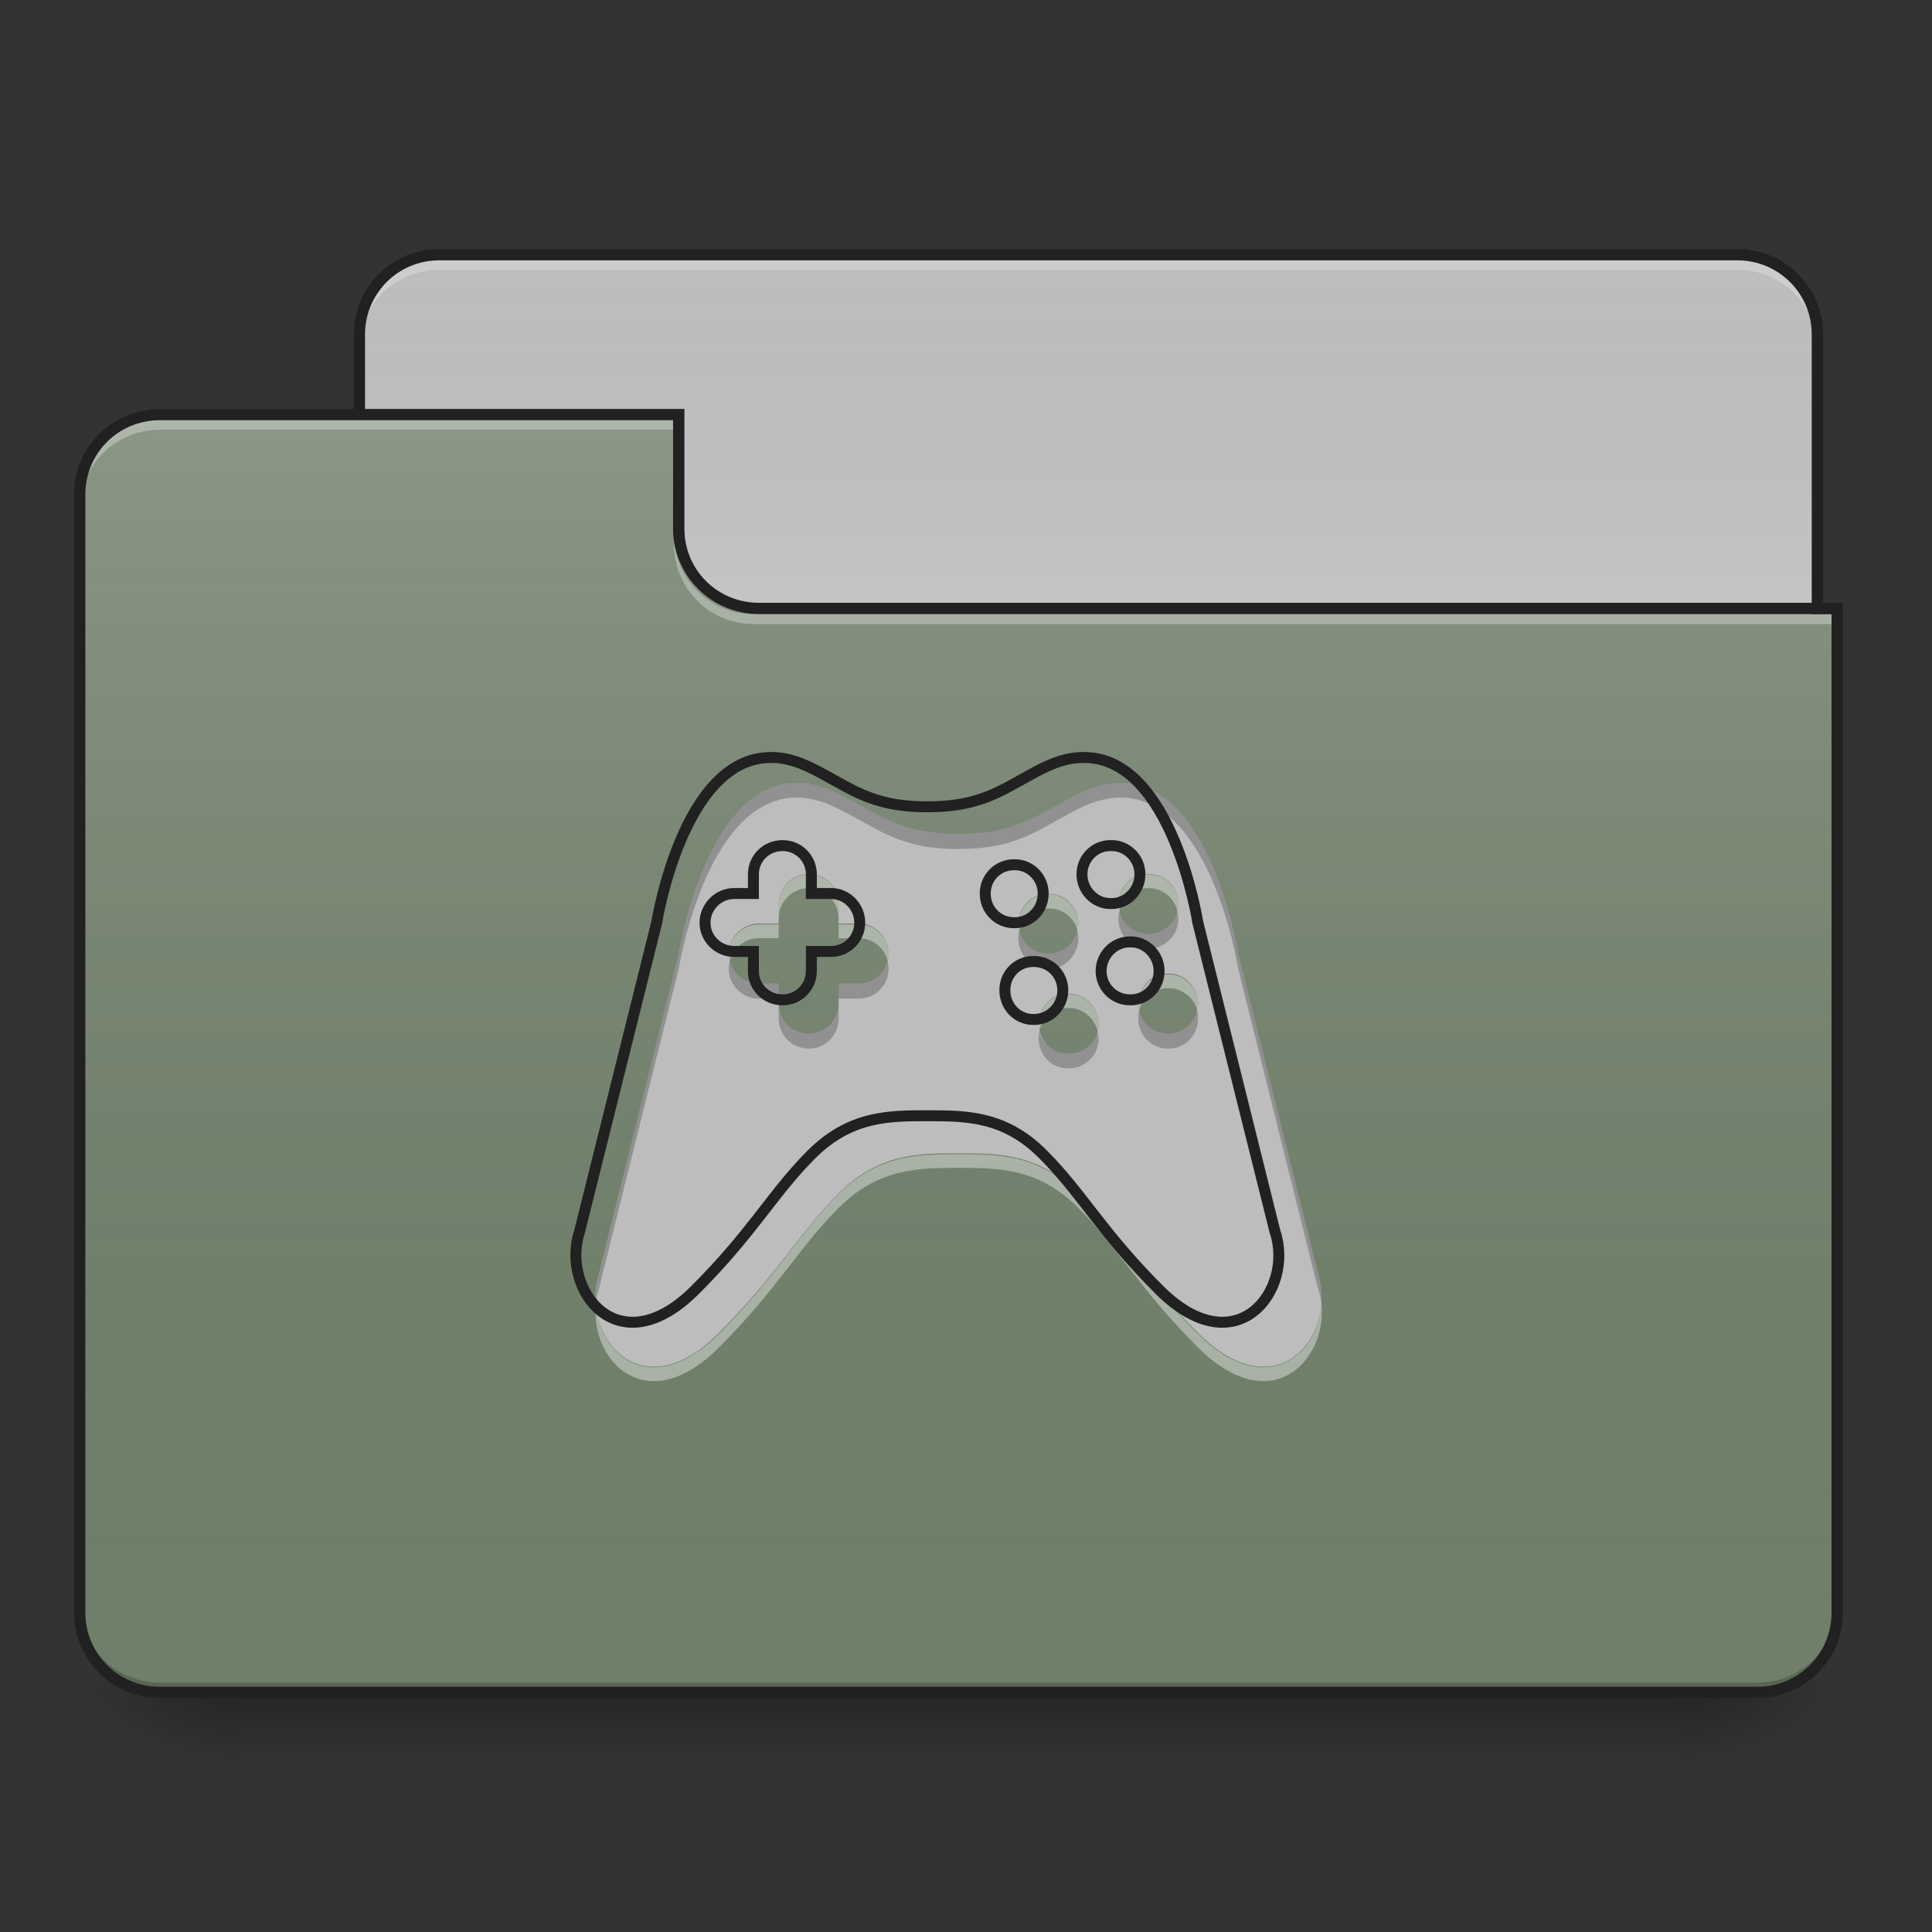 <?xml version="1.0" encoding="UTF-8"?>
<svg xmlns="http://www.w3.org/2000/svg" xmlns:xlink="http://www.w3.org/1999/xlink" width="16px" height="16px" viewBox="0 0 16 16" version="1.1">
<rect x="0" y="0" width="16" height="16" fill="#333333" stroke="none"/>
<defs>
<linearGradient id="linear0" gradientUnits="userSpaceOnUse" x1="254" y1="233.5" x2="254" y2="254.667" gradientTransform="matrix(0.031,0,0,0.031,-0,6.719)">
<stop offset="0" style="stop-color:rgb(0%,0%,0%);stop-opacity:0.275;"/>
<stop offset="1" style="stop-color:rgb(0%,0%,0%);stop-opacity:0;"/>
</linearGradient>
<radialGradient id="radial0" gradientUnits="userSpaceOnUse" cx="450.909" cy="189.579" fx="450.909" fy="189.579" r="21.167" gradientTransform="matrix(0,-0.039,-0.07,-0,27.058,31.798)">
<stop offset="0" style="stop-color:rgb(0%,0%,0%);stop-opacity:0.314;"/>
<stop offset="0.222" style="stop-color:rgb(0%,0%,0%);stop-opacity:0.275;"/>
<stop offset="1" style="stop-color:rgb(0%,0%,0%);stop-opacity:0;"/>
</radialGradient>
<radialGradient id="radial1" gradientUnits="userSpaceOnUse" cx="450.909" cy="189.579" fx="450.909" fy="189.579" r="21.167" gradientTransform="matrix(-0,0.039,0.07,0,-11.181,-3.764)">
<stop offset="0" style="stop-color:rgb(0%,0%,0%);stop-opacity:0.314;"/>
<stop offset="0.222" style="stop-color:rgb(0%,0%,0%);stop-opacity:0.275;"/>
<stop offset="1" style="stop-color:rgb(0%,0%,0%);stop-opacity:0;"/>
</radialGradient>
<radialGradient id="radial2" gradientUnits="userSpaceOnUse" cx="450.909" cy="189.579" fx="450.909" fy="189.579" r="21.167" gradientTransform="matrix(-0,-0.039,0.07,-0,-11.181,31.798)">
<stop offset="0" style="stop-color:rgb(0%,0%,0%);stop-opacity:0.314;"/>
<stop offset="0.222" style="stop-color:rgb(0%,0%,0%);stop-opacity:0.275;"/>
<stop offset="1" style="stop-color:rgb(0%,0%,0%);stop-opacity:0;"/>
</radialGradient>
<radialGradient id="radial3" gradientUnits="userSpaceOnUse" cx="450.909" cy="189.579" fx="450.909" fy="189.579" r="21.167" gradientTransform="matrix(0,0.039,-0.07,0,27.058,-3.764)">
<stop offset="0" style="stop-color:rgb(0%,0%,0%);stop-opacity:0.314;"/>
<stop offset="0.222" style="stop-color:rgb(0%,0%,0%);stop-opacity:0.275;"/>
<stop offset="1" style="stop-color:rgb(0%,0%,0%);stop-opacity:0;"/>
</radialGradient>
<linearGradient id="linear1" gradientUnits="userSpaceOnUse" x1="254" y1="-147.5" x2="254" y2="-31.083" gradientTransform="matrix(0.031,0,0,0.031,0,6.719)">
<stop offset="0" style="stop-color:rgb(64.314%,64.314%,64.314%);stop-opacity:0;"/>
<stop offset="1" style="stop-color:rgb(100%,100%,100%);stop-opacity:0.196;"/>
</linearGradient>
<linearGradient id="linear2" gradientUnits="userSpaceOnUse" x1="254" y1="233.5" x2="254" y2="-105.167" gradientTransform="matrix(0.031,0,0,0.031,-0,6.719)">
<stop offset="0" style="stop-color:rgb(34.51%,34.51%,34.51%);stop-opacity:0;"/>
<stop offset="1" style="stop-color:rgb(98.039%,98.039%,98.039%);stop-opacity:0.196;"/>
</linearGradient>
</defs>
<g id="surface1">
<path style=" stroke:none;fill-rule:nonzero;fill:url(#linear0);" d="M 1.984 14.016 L 13.891 14.016 L 13.891 14.68 L 1.984 14.68 Z M 1.984 14.016 "/>
<path style=" stroke:none;fill-rule:nonzero;fill:url(#radial0);" d="M 13.891 14.016 L 15.215 14.016 L 15.215 13.355 L 13.891 13.355 Z M 13.891 14.016 "/>
<path style=" stroke:none;fill-rule:nonzero;fill:url(#radial1);" d="M 1.984 14.016 L 0.66 14.016 L 0.66 14.68 L 1.984 14.68 Z M 1.984 14.016 "/>
<path style=" stroke:none;fill-rule:nonzero;fill:url(#radial2);" d="M 1.984 14.016 L 0.66 14.016 L 0.66 13.355 L 1.984 13.355 Z M 1.984 14.016 "/>
<path style=" stroke:none;fill-rule:nonzero;fill:url(#radial3);" d="M 13.891 14.016 L 15.215 14.016 L 15.215 14.68 L 13.891 14.68 Z M 13.891 14.016 "/>
<path style=" stroke:none;fill-rule:nonzero;fill:rgb(74.118%,74.118%,74.118%);fill-opacity:1;" d="M 3.637 2.109 L 14.387 2.109 C 14.754 2.109 15.051 2.406 15.051 2.77 L 15.051 5.25 C 15.051 5.617 14.754 5.914 14.387 5.914 L 3.637 5.914 C 3.273 5.914 2.977 5.617 2.977 5.25 L 2.977 2.77 C 2.977 2.406 3.273 2.109 3.637 2.109 Z M 3.637 2.109 "/>
<path style=" stroke:none;fill-rule:nonzero;fill:url(#linear1);" d="M 3.637 2.109 L 14.387 2.109 C 14.754 2.109 15.051 2.406 15.051 2.77 L 15.051 5.25 C 15.051 5.617 14.754 5.914 14.387 5.914 L 3.637 5.914 C 3.273 5.914 2.977 5.617 2.977 5.25 L 2.977 2.77 C 2.977 2.406 3.273 2.109 3.637 2.109 Z M 3.637 2.109 "/>
<path style=" stroke:none;fill-rule:nonzero;fill:rgb(90.196%,90.196%,90.196%);fill-opacity:0.392;" d="M 3.637 2.152 C 3.273 2.152 2.977 2.445 2.977 2.812 L 2.977 2.895 C 2.977 2.527 3.273 2.234 3.637 2.234 L 14.387 2.234 C 14.754 2.234 15.051 2.527 15.051 2.895 L 15.051 2.812 C 15.051 2.445 14.754 2.152 14.387 2.152 Z M 3.637 2.152 "/>
<path style=" stroke:none;fill-rule:nonzero;fill:rgb(12.941%,12.941%,12.941%);fill-opacity:1;" d="M 3.637 2.062 C 3.246 2.062 2.93 2.379 2.93 2.77 L 2.93 5.25 C 2.93 5.645 3.246 5.961 3.637 5.961 L 14.387 5.961 C 14.781 5.961 15.098 5.645 15.098 5.25 L 15.098 2.77 C 15.098 2.379 14.781 2.062 14.387 2.062 Z M 3.637 2.156 L 14.387 2.156 C 14.73 2.156 15.004 2.43 15.004 2.77 L 15.004 5.25 C 15.004 5.594 14.73 5.867 14.387 5.867 L 3.637 5.867 C 3.297 5.867 3.023 5.594 3.023 5.25 L 3.023 2.77 C 3.023 2.43 3.297 2.156 3.637 2.156 Z M 3.637 2.156 "/>
<path style=" stroke:none;fill-rule:nonzero;fill:rgb(43.529%,49.804%,41.176%);fill-opacity:1;" d="M 1.324 3.434 C 0.957 3.434 0.66 3.727 0.66 4.094 L 0.66 13.355 C 0.66 13.723 0.957 14.016 1.324 14.016 L 14.555 14.016 C 14.922 14.016 15.215 13.723 15.215 13.355 L 15.215 5.086 L 6.285 5.086 C 5.918 5.086 5.621 4.793 5.621 4.426 L 5.621 3.434 Z M 1.324 3.434 "/>
<path style=" stroke:none;fill-rule:nonzero;fill:url(#linear2);" d="M 1.324 3.434 C 0.957 3.434 0.66 3.727 0.66 4.094 L 0.66 13.355 C 0.66 13.723 0.957 14.016 1.324 14.016 L 14.555 14.016 C 14.922 14.016 15.215 13.723 15.215 13.355 L 15.215 5.086 L 6.285 5.086 C 5.918 5.086 5.621 4.793 5.621 4.426 L 5.621 3.434 Z M 1.324 3.434 "/>
<path style=" stroke:none;fill-rule:nonzero;fill:rgb(0%,0%,0%);fill-opacity:0.196;" d="M 1.324 14.016 C 0.957 14.016 0.66 13.723 0.66 13.355 L 0.66 13.273 C 0.66 13.641 0.957 13.934 1.324 13.934 L 14.555 13.934 C 14.922 13.934 15.215 13.641 15.215 13.273 L 15.215 13.355 C 15.215 13.723 14.922 14.016 14.555 14.016 Z M 1.324 14.016 "/>
<path style=" stroke:none;fill-rule:nonzero;fill:rgb(90.196%,90.196%,90.196%);fill-opacity:0.392;" d="M 1.324 3.473 C 0.957 3.473 0.66 3.77 0.66 4.137 L 0.66 4.219 C 0.66 3.852 0.957 3.559 1.324 3.559 L 5.621 3.559 L 5.621 3.473 Z M 1.324 3.473 "/>
<path style=" stroke:none;fill-rule:nonzero;fill:rgb(90.196%,90.196%,90.196%);fill-opacity:0.392;" d="M 6.242 5.168 C 5.875 5.168 5.582 4.875 5.582 4.508 L 5.582 4.426 C 5.582 4.793 5.875 5.086 6.242 5.086 L 15.215 5.086 L 15.215 5.168 Z M 6.242 5.168 "/>
<path style=" stroke:none;fill-rule:nonzero;fill:rgb(12.941%,12.941%,12.941%);fill-opacity:1;" d="M 1.324 3.387 C 0.93 3.387 0.613 3.703 0.613 4.094 L 0.613 13.355 C 0.613 13.746 0.93 14.062 1.324 14.062 L 14.555 14.062 C 14.945 14.062 15.262 13.746 15.262 13.355 L 15.262 4.992 L 6.285 4.992 C 5.941 4.992 5.668 4.719 5.668 4.379 L 5.668 3.387 Z M 1.324 3.48 L 5.574 3.48 L 5.574 4.379 C 5.574 4.77 5.895 5.086 6.285 5.086 L 15.168 5.086 L 15.168 13.355 C 15.168 13.695 14.895 13.969 14.555 13.969 L 1.324 13.969 C 0.98 13.969 0.707 13.695 0.707 13.355 L 0.707 4.094 C 0.707 3.754 0.98 3.48 1.324 3.48 Z M 1.324 3.48 "/>
<path style=" stroke:none;fill-rule:nonzero;fill:rgb(74.118%,74.118%,74.118%);fill-opacity:1;" d="M 6.594 6.484 C 5.844 6.488 5.621 7.898 5.621 7.898 L 4.961 10.543 C 4.797 11.039 5.293 11.703 5.953 11.039 C 6.449 10.543 6.613 10.215 6.945 9.883 C 7.277 9.551 7.609 9.551 7.938 9.551 C 8.27 9.551 8.602 9.551 8.93 9.883 C 9.262 10.215 9.426 10.543 9.922 11.039 C 10.586 11.703 11.082 11.039 10.914 10.543 L 10.254 7.898 C 10.254 7.898 10.035 6.488 9.285 6.484 C 9.176 6.48 9.059 6.512 8.93 6.574 C 8.602 6.738 8.434 6.906 7.938 6.906 C 7.441 6.906 7.277 6.738 6.945 6.574 C 6.816 6.512 6.699 6.48 6.594 6.484 Z M 6.699 7.238 C 6.836 7.238 6.945 7.348 6.945 7.484 L 6.945 7.648 L 7.113 7.648 C 7.25 7.648 7.359 7.762 7.359 7.898 C 7.359 8.035 7.25 8.145 7.113 8.145 L 6.945 8.145 L 6.945 8.312 C 6.945 8.449 6.836 8.559 6.699 8.559 C 6.559 8.559 6.449 8.449 6.449 8.312 L 6.449 8.145 L 6.285 8.145 C 6.148 8.145 6.035 8.035 6.035 7.898 C 6.035 7.762 6.148 7.648 6.285 7.648 L 6.449 7.648 L 6.449 7.484 C 6.449 7.348 6.559 7.238 6.699 7.238 Z M 9.504 7.238 L 9.516 7.238 C 9.648 7.238 9.758 7.348 9.758 7.484 C 9.758 7.621 9.648 7.734 9.516 7.734 L 9.504 7.734 C 9.371 7.734 9.262 7.621 9.262 7.484 C 9.262 7.348 9.371 7.238 9.504 7.238 Z M 8.68 7.402 L 8.688 7.402 C 8.82 7.402 8.93 7.512 8.93 7.648 C 8.93 7.789 8.82 7.898 8.688 7.898 L 8.68 7.898 C 8.543 7.898 8.434 7.789 8.434 7.648 C 8.434 7.512 8.543 7.402 8.68 7.402 Z M 9.672 8.062 L 9.68 8.062 C 9.812 8.062 9.922 8.176 9.922 8.312 C 9.922 8.449 9.812 8.559 9.68 8.559 L 9.672 8.559 C 9.535 8.559 9.426 8.449 9.426 8.312 C 9.426 8.176 9.535 8.062 9.672 8.062 Z M 8.844 8.23 L 8.852 8.23 C 8.988 8.23 9.098 8.34 9.098 8.477 C 9.098 8.613 8.988 8.727 8.852 8.727 L 8.844 8.727 C 8.707 8.727 8.602 8.613 8.602 8.477 C 8.602 8.34 8.707 8.23 8.844 8.23 Z M 8.844 8.23 "/>
<path style=" stroke:none;fill-rule:nonzero;fill:rgb(0%,0%,0%);fill-opacity:0.235;" d="M 6.594 6.484 C 5.844 6.488 5.621 7.898 5.621 7.898 L 4.961 10.543 C 4.934 10.629 4.926 10.719 4.934 10.809 C 4.938 10.762 4.945 10.715 4.961 10.668 L 5.621 8.023 C 5.621 8.023 5.844 6.613 6.594 6.605 C 6.699 6.605 6.816 6.633 6.945 6.699 C 7.277 6.863 7.441 7.031 7.938 7.031 C 8.434 7.031 8.602 6.863 8.93 6.699 C 9.059 6.633 9.176 6.605 9.285 6.605 C 10.035 6.613 10.254 8.023 10.254 8.023 L 10.914 10.668 C 10.93 10.715 10.941 10.762 10.945 10.809 C 10.953 10.719 10.945 10.629 10.914 10.543 L 10.254 7.898 C 10.254 7.898 10.035 6.488 9.285 6.484 C 9.176 6.48 9.059 6.512 8.93 6.574 C 8.602 6.738 8.434 6.906 7.938 6.906 C 7.441 6.906 7.277 6.738 6.945 6.574 C 6.816 6.512 6.699 6.48 6.594 6.484 Z M 9.27 7.547 C 9.266 7.566 9.262 7.586 9.262 7.609 C 9.262 7.746 9.371 7.855 9.504 7.855 L 9.516 7.855 C 9.648 7.855 9.758 7.746 9.758 7.609 C 9.758 7.586 9.754 7.566 9.75 7.547 C 9.723 7.652 9.629 7.734 9.516 7.734 L 9.504 7.734 C 9.391 7.734 9.297 7.652 9.27 7.547 Z M 8.441 7.711 C 8.438 7.73 8.434 7.754 8.434 7.773 C 8.434 7.91 8.543 8.023 8.68 8.023 L 8.688 8.023 C 8.82 8.023 8.93 7.91 8.93 7.773 C 8.93 7.754 8.93 7.73 8.922 7.711 C 8.895 7.82 8.801 7.898 8.688 7.898 L 8.68 7.898 C 8.562 7.898 8.469 7.82 8.441 7.711 Z M 6.043 7.961 C 6.039 7.98 6.035 8 6.035 8.023 C 6.035 8.16 6.148 8.27 6.285 8.27 L 6.449 8.27 L 6.449 8.145 L 6.285 8.145 C 6.168 8.145 6.07 8.066 6.043 7.961 Z M 7.352 7.961 C 7.324 8.066 7.227 8.145 7.113 8.145 L 6.945 8.145 L 6.945 8.27 L 7.113 8.27 C 7.25 8.27 7.359 8.16 7.359 8.023 C 7.359 8 7.355 7.98 7.352 7.961 Z M 6.449 8.312 L 6.449 8.434 C 6.449 8.574 6.559 8.684 6.699 8.684 C 6.836 8.684 6.945 8.574 6.945 8.434 L 6.945 8.312 C 6.945 8.449 6.836 8.559 6.699 8.559 C 6.559 8.559 6.449 8.449 6.449 8.312 Z M 9.434 8.375 C 9.43 8.395 9.426 8.414 9.426 8.434 C 9.426 8.574 9.535 8.684 9.672 8.684 L 9.68 8.684 C 9.812 8.684 9.922 8.574 9.922 8.434 C 9.922 8.414 9.922 8.395 9.914 8.375 C 9.887 8.48 9.793 8.559 9.68 8.559 L 9.672 8.559 C 9.555 8.559 9.461 8.48 9.434 8.375 Z M 8.605 8.539 C 8.602 8.559 8.602 8.578 8.602 8.602 C 8.602 8.738 8.707 8.848 8.844 8.848 L 8.852 8.848 C 8.988 8.848 9.098 8.738 9.098 8.602 C 9.098 8.578 9.094 8.559 9.09 8.539 C 9.062 8.645 8.965 8.727 8.852 8.727 L 8.844 8.727 C 8.73 8.727 8.633 8.645 8.605 8.539 Z M 8.605 8.539 "/>
<path style=" stroke:none;fill-rule:nonzero;fill:rgb(100%,100%,100%);fill-opacity:0.392;" d="M 6.699 7.242 C 6.559 7.242 6.449 7.352 6.449 7.488 L 6.449 7.605 C 6.449 7.469 6.559 7.355 6.699 7.355 C 6.836 7.355 6.945 7.469 6.945 7.605 L 6.945 7.488 C 6.945 7.352 6.836 7.242 6.699 7.242 Z M 9.504 7.242 C 9.371 7.242 9.262 7.352 9.262 7.488 C 9.262 7.508 9.262 7.527 9.27 7.547 C 9.293 7.438 9.391 7.355 9.504 7.355 L 9.516 7.355 C 9.629 7.355 9.727 7.438 9.75 7.547 C 9.754 7.527 9.758 7.508 9.758 7.488 C 9.758 7.352 9.648 7.242 9.516 7.242 Z M 8.68 7.406 C 8.543 7.406 8.434 7.52 8.434 7.656 C 8.434 7.676 8.438 7.695 8.441 7.711 C 8.465 7.602 8.562 7.523 8.68 7.523 L 8.688 7.523 C 8.801 7.523 8.898 7.602 8.926 7.711 C 8.93 7.695 8.93 7.676 8.93 7.656 C 8.93 7.52 8.82 7.406 8.688 7.406 Z M 6.285 7.656 C 6.148 7.656 6.035 7.766 6.035 7.902 C 6.035 7.922 6.039 7.941 6.043 7.961 C 6.07 7.852 6.168 7.77 6.285 7.77 L 6.449 7.77 L 6.449 7.656 Z M 6.945 7.656 L 6.945 7.77 L 7.113 7.77 C 7.23 7.77 7.328 7.852 7.352 7.961 C 7.355 7.941 7.359 7.922 7.359 7.902 C 7.359 7.766 7.25 7.656 7.113 7.656 Z M 9.672 8.07 C 9.535 8.07 9.426 8.18 9.426 8.316 C 9.426 8.336 9.43 8.355 9.434 8.375 C 9.457 8.266 9.555 8.184 9.672 8.184 L 9.68 8.184 C 9.793 8.184 9.891 8.266 9.918 8.375 C 9.922 8.355 9.922 8.336 9.922 8.316 C 9.922 8.18 9.812 8.07 9.68 8.07 Z M 8.844 8.234 C 8.707 8.234 8.602 8.344 8.602 8.48 C 8.602 8.5 8.602 8.52 8.605 8.539 C 8.633 8.43 8.727 8.348 8.844 8.348 L 8.852 8.348 C 8.969 8.348 9.062 8.43 9.09 8.539 C 9.094 8.52 9.098 8.5 9.098 8.48 C 9.098 8.344 8.988 8.234 8.852 8.234 Z M 7.938 9.559 C 7.609 9.559 7.277 9.559 6.945 9.887 C 6.613 10.219 6.449 10.551 5.953 11.047 C 5.402 11.594 4.969 11.23 4.934 10.809 C 4.891 11.273 5.355 11.758 5.953 11.16 C 6.449 10.664 6.613 10.332 6.945 10.004 C 7.277 9.672 7.609 9.672 7.938 9.672 C 8.27 9.672 8.602 9.672 8.93 10.004 C 9.262 10.332 9.426 10.664 9.922 11.16 C 10.523 11.758 10.984 11.273 10.945 10.809 C 10.91 11.23 10.473 11.594 9.922 11.047 C 9.426 10.551 9.262 10.219 8.93 9.887 C 8.602 9.559 8.27 9.559 7.938 9.559 Z M 7.938 9.559 "/>
<path style="fill:none;stroke-width:11.339;stroke-linecap:butt;stroke-linejoin:miter;stroke:rgb(12.941%,12.941%,12.941%);stroke-opacity:1;stroke-miterlimit:4;" d="M 797.404 784.177 C 706.704 784.65 679.778 955.184 679.778 955.184 L 599.943 1274.996 C 580.102 1334.991 640.096 1415.298 719.931 1334.991 C 779.926 1274.996 799.766 1235.315 839.92 1195.162 C 880.073 1155.008 920.227 1155.008 959.908 1155.008 C 1000.062 1155.008 1040.216 1155.008 1079.897 1195.162 C 1120.051 1235.315 1139.891 1274.996 1199.885 1334.991 C 1280.193 1415.298 1340.187 1334.991 1319.874 1274.996 L 1240.039 955.184 C 1240.039 955.184 1213.585 784.65 1122.885 784.177 C 1109.658 783.705 1095.486 787.484 1079.897 795.042 C 1040.216 814.883 1019.903 835.196 959.908 835.196 C 899.914 835.196 880.073 814.883 839.92 795.042 C 824.331 787.484 810.159 783.705 797.404 784.177 Z M 810.159 875.35 C 826.693 875.35 839.92 888.577 839.92 905.11 L 839.92 924.951 L 860.233 924.951 C 876.767 924.951 889.994 938.651 889.994 955.184 C 889.994 971.718 876.767 984.945 860.233 984.945 L 839.92 984.945 L 839.92 1005.258 C 839.92 1021.792 826.693 1035.019 810.159 1035.019 C 793.153 1035.019 779.926 1021.792 779.926 1005.258 L 779.926 984.945 L 760.085 984.945 C 743.551 984.945 729.852 971.718 729.852 955.184 C 729.852 938.651 743.551 924.951 760.085 924.951 L 779.926 924.951 L 779.926 905.11 C 779.926 888.577 793.153 875.35 810.159 875.35 Z M 1149.339 875.35 L 1150.756 875.35 C 1166.818 875.35 1180.045 888.577 1180.045 905.11 C 1180.045 921.644 1166.818 935.344 1150.756 935.344 L 1149.339 935.344 C 1133.278 935.344 1120.051 921.644 1120.051 905.11 C 1120.051 888.577 1133.278 875.35 1149.339 875.35 Z M 1049.664 895.19 L 1050.608 895.19 C 1066.67 895.19 1079.897 908.417 1079.897 924.951 C 1079.897 941.957 1066.67 955.184 1050.608 955.184 L 1049.664 955.184 C 1033.13 955.184 1019.903 941.957 1019.903 924.951 C 1019.903 908.417 1033.13 895.19 1049.664 895.19 Z M 1169.652 975.025 L 1170.597 975.025 C 1186.658 975.025 1199.885 988.725 1199.885 1005.258 C 1199.885 1021.792 1186.658 1035.019 1170.597 1035.019 L 1169.652 1035.019 C 1153.118 1035.019 1139.891 1021.792 1139.891 1005.258 C 1139.891 988.725 1153.118 975.025 1169.652 975.025 Z M 1069.504 995.338 L 1070.449 995.338 C 1086.983 995.338 1100.21 1008.565 1100.21 1025.099 C 1100.21 1041.633 1086.983 1055.332 1070.449 1055.332 L 1069.504 1055.332 C 1052.97 1055.332 1040.216 1041.633 1040.216 1025.099 C 1040.216 1008.565 1052.97 995.338 1069.504 995.338 Z M 1069.504 995.338 " transform="matrix(0.008,0,0,0.008,0,0)"/>
</g>
</svg>
